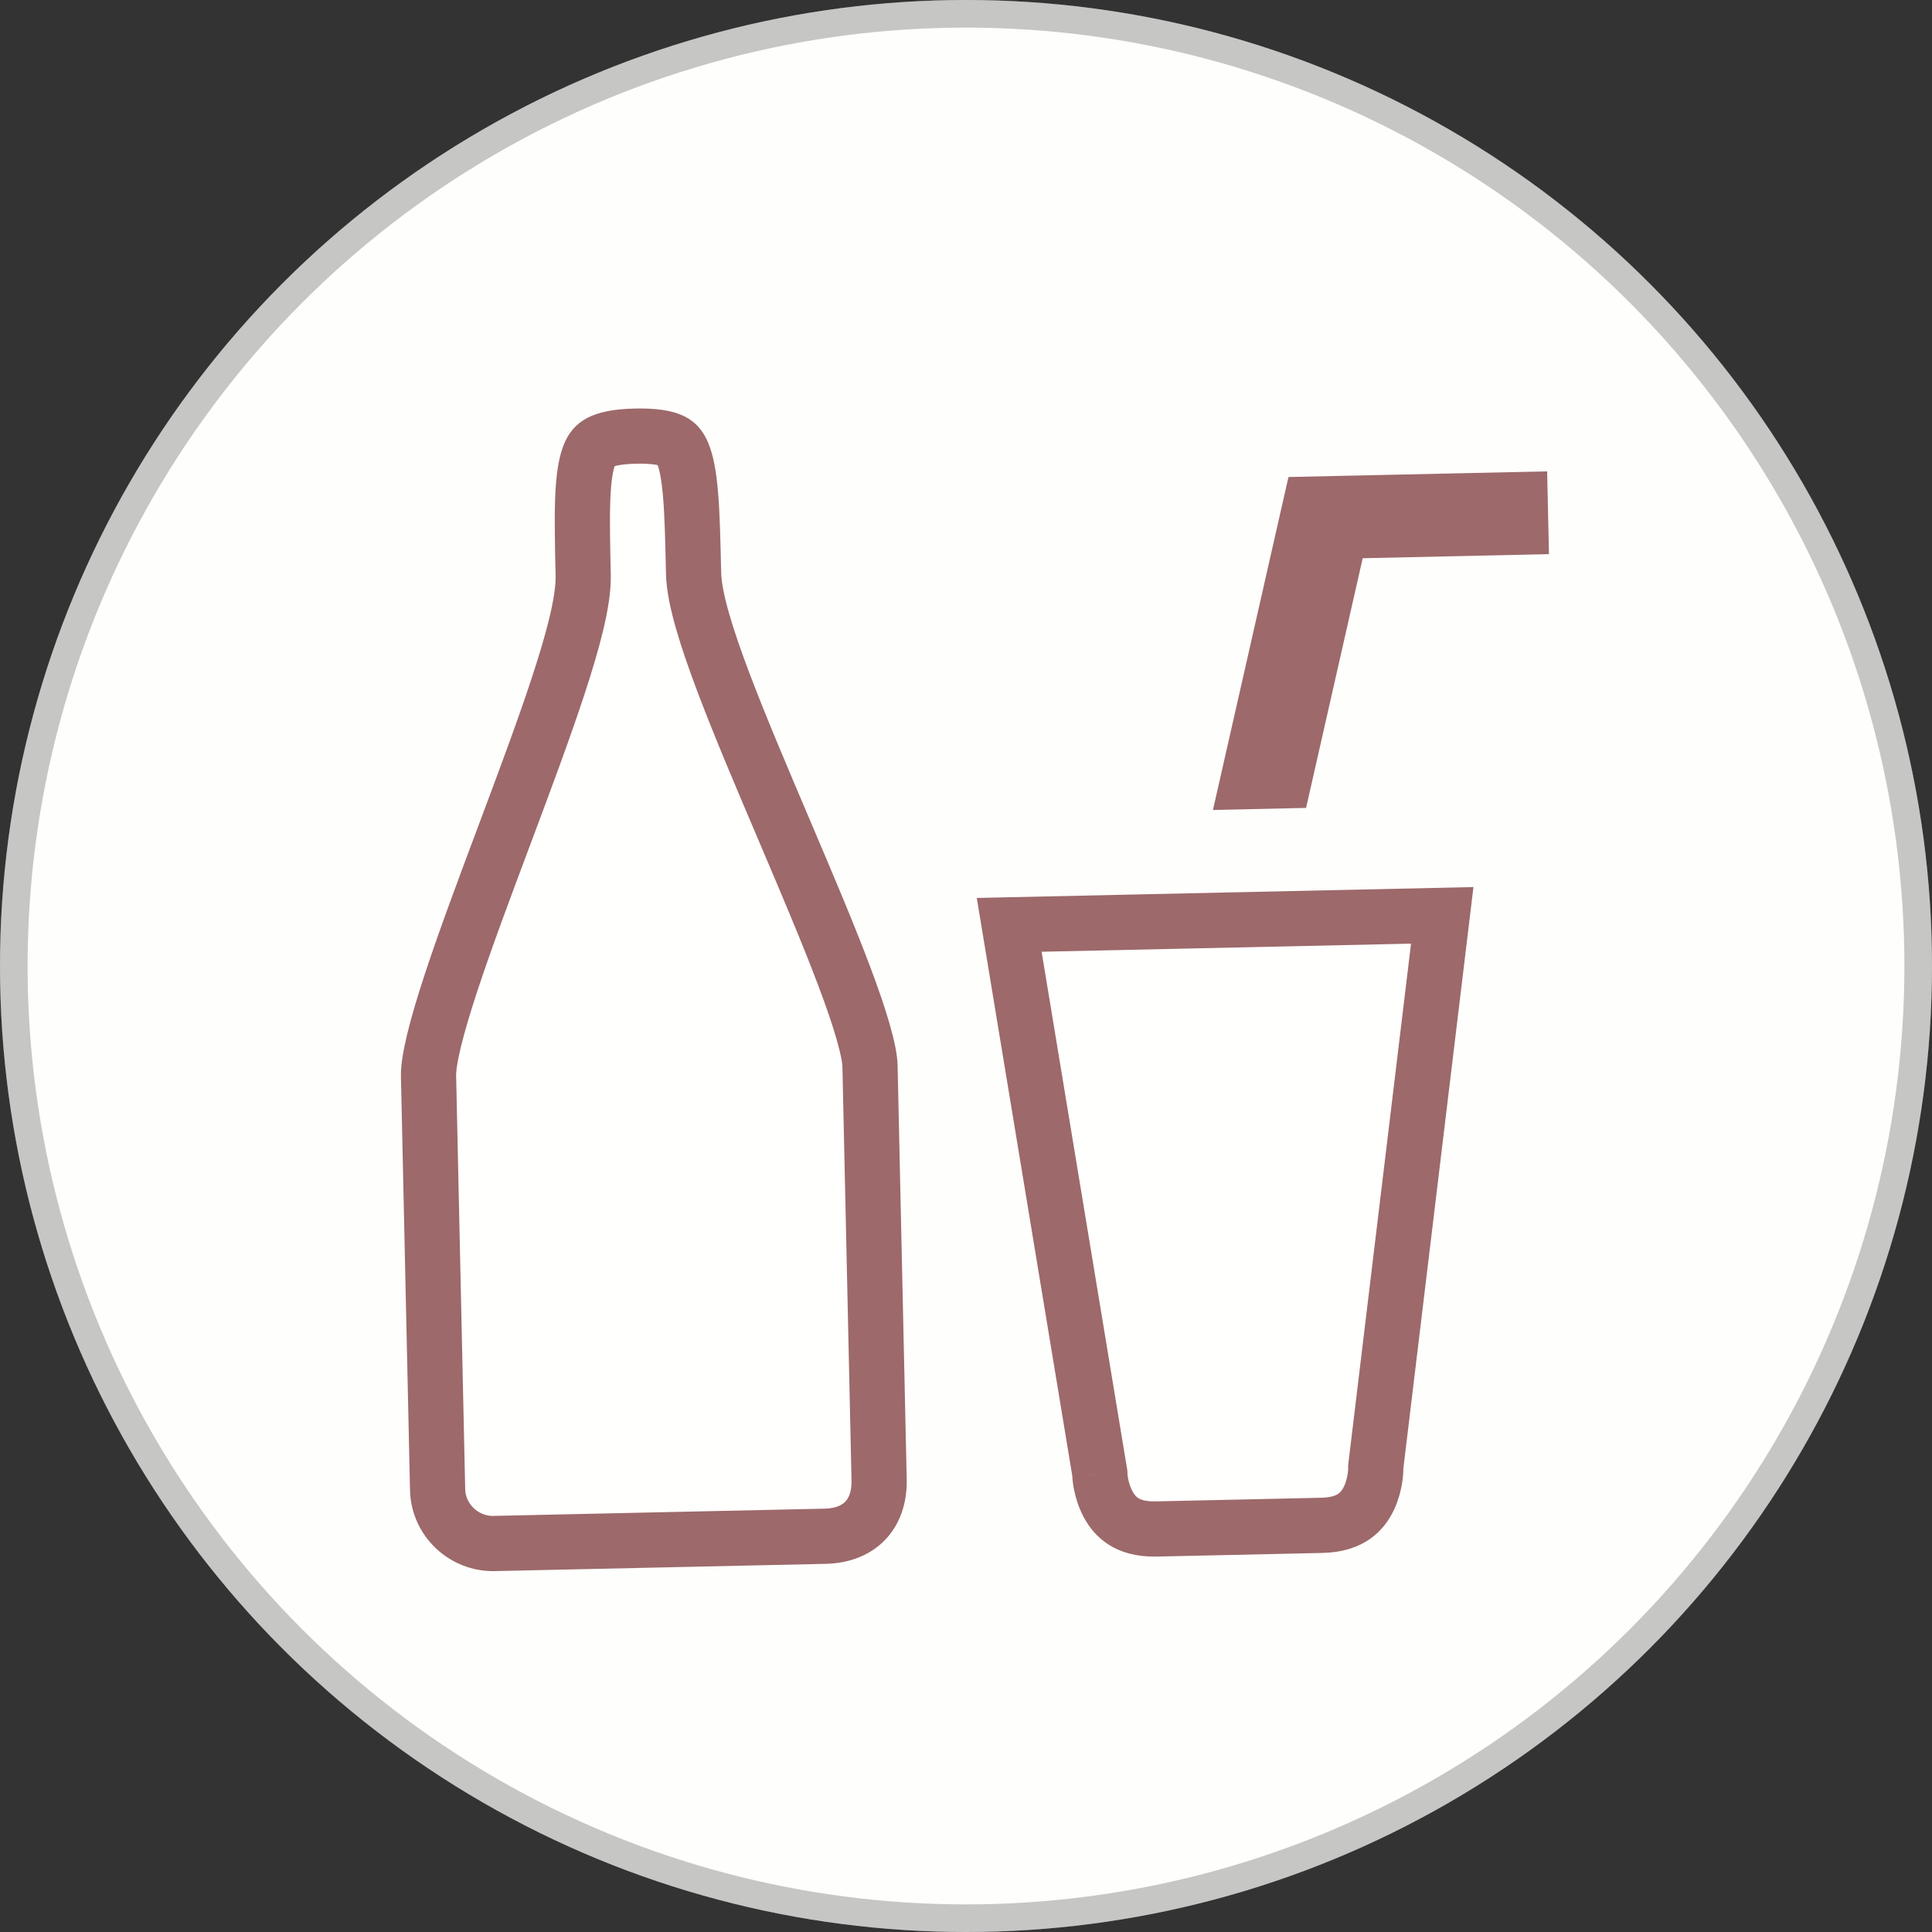 <svg width="70" height="70" viewBox="0 0 70 70" fill="none" xmlns="http://www.w3.org/2000/svg">
    <rect x="0" y="0" width="70" height="70" fill="#333333" stroke="none"/>
    <circle cx="35" cy="35" r="35" fill="#FEFEFD" />
    <circle cx="35" cy="35" r="34.5" stroke="black" stroke-opacity="0.22" />
    <g clip-path="url(#clip0_950_1693)">
        <path
            d="M49.351 19.226L48.571 19.243L48.398 20.004L46.519 28.29L45.206 28.319L47.486 18.266L55.078 18.1L55.1 19.099L49.351 19.226ZM39.836 53.301L36.565 33.509L52.255 33.165L49.854 53.081L49.846 53.152L49.847 53.217L49.847 53.221L49.847 53.219L49.847 53.217L49.847 53.223C49.847 53.228 49.847 53.235 49.846 53.245C49.846 53.255 49.846 53.267 49.845 53.281C49.842 53.336 49.836 53.422 49.821 53.528C49.789 53.744 49.725 54.018 49.601 54.281C49.478 54.54 49.307 54.77 49.064 54.94C48.828 55.105 48.466 55.254 47.892 55.266L41.893 55.398C41.318 55.41 40.95 55.278 40.707 55.123C40.457 54.964 40.276 54.742 40.142 54.489C40.006 54.231 39.93 53.961 39.889 53.746C39.87 53.641 39.859 53.555 39.854 53.5C39.852 53.472 39.85 53.453 39.85 53.443L39.849 53.436L39.849 53.439L39.849 53.44L39.849 53.436L39.848 53.371L39.836 53.301ZM21.13 20.845C21.105 19.711 21.086 18.809 21.114 18.072C21.143 17.326 21.219 16.845 21.339 16.526C21.442 16.248 21.567 16.121 21.738 16.03C21.954 15.916 22.333 15.817 23.02 15.802C23.714 15.787 24.1 15.864 24.323 15.966C24.497 16.045 24.62 16.158 24.732 16.418C24.863 16.723 24.96 17.194 25.022 17.944C25.083 18.684 25.104 19.599 25.129 20.757C25.14 21.266 25.276 21.881 25.459 22.517C25.647 23.172 25.907 23.921 26.211 24.724C26.815 26.324 27.613 28.197 28.4 30.045L28.405 30.059C29.199 31.923 29.981 33.76 30.569 35.318C30.863 36.096 31.103 36.789 31.27 37.37C31.442 37.969 31.517 38.38 31.522 38.621L31.852 53.618C31.866 54.289 31.657 54.777 31.351 55.096C31.046 55.416 30.567 55.646 29.896 55.661L17.899 55.924C16.831 55.948 15.88 55.093 15.855 53.969L15.526 38.972C15.521 38.731 15.578 38.317 15.723 37.711C15.865 37.124 16.074 36.421 16.334 35.63C16.853 34.048 17.554 32.178 18.265 30.282L18.27 30.268C18.975 28.387 19.689 26.48 20.223 24.855C20.491 24.04 20.718 23.28 20.878 22.618C21.033 21.974 21.141 21.354 21.13 20.845Z"
            fill="white" fill-opacity="0.53" stroke="#9D696A" stroke-width="2" />
    </g>
    <defs>
        <clipPath id="clip0_950_1693">
            <rect width="42" height="42" fill="white" transform="translate(14 15) rotate(-1.257)" />
        </clipPath>
    </defs>
</svg>